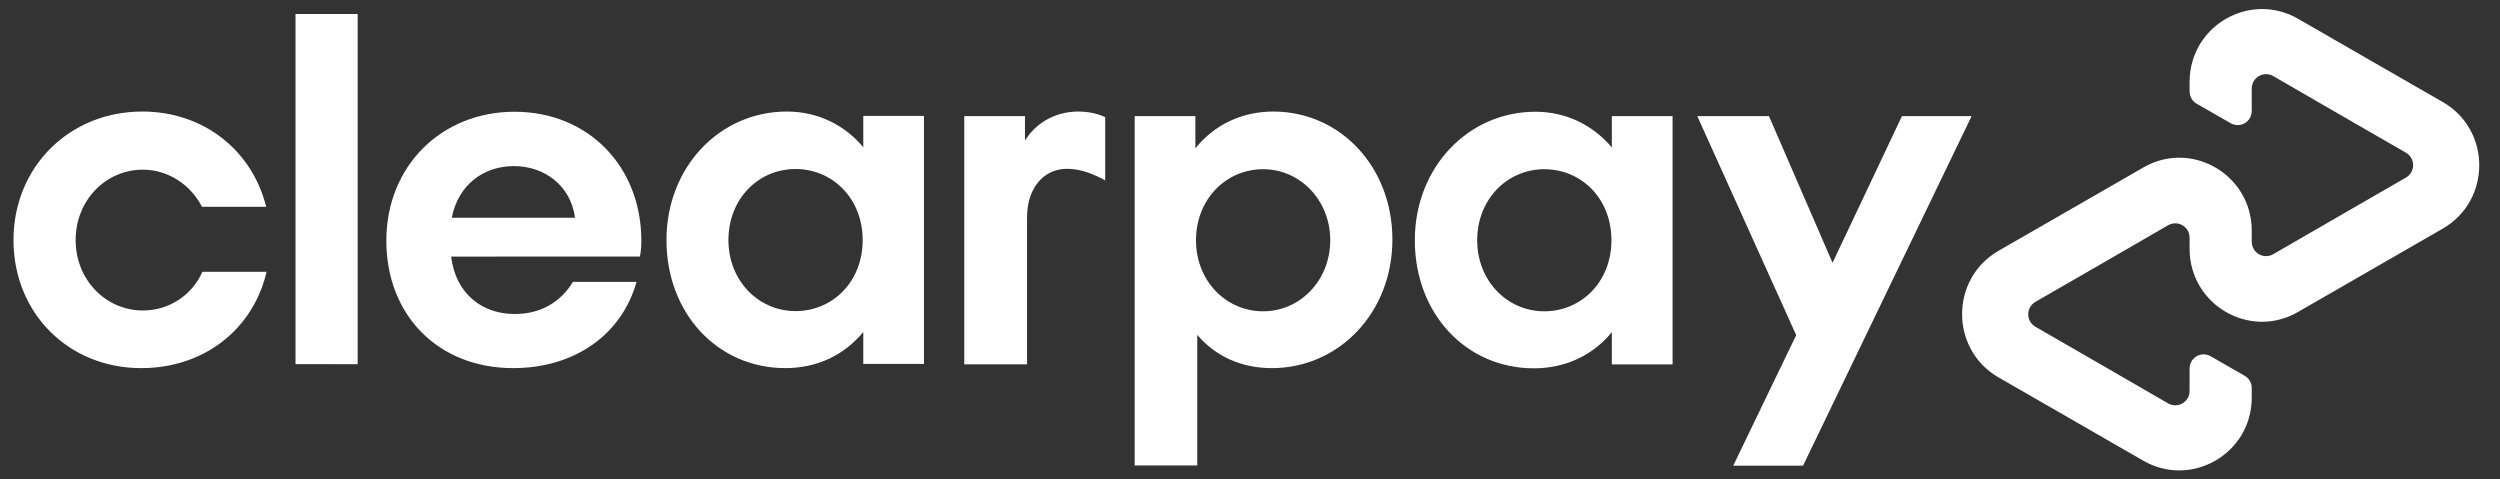 <svg width="73" height="14" viewBox="0 0 73 14" fill="none" xmlns="http://www.w3.org/2000/svg">
    <rect x="0" y="0" width="73" height="14" fill="#333333" stroke="none"/>
    <path d="M57.571 3.391L52.649 13.598H50.61L52.449 9.786L49.561 3.391H51.654L53.51 7.674L55.537 3.391H57.571ZM38.843 7.016C38.843 5.843 37.964 4.941 36.883 4.941C35.803 4.941 34.923 5.814 34.923 7.016C34.923 8.205 35.803 9.09 36.883 9.09C37.964 9.09 38.843 8.188 38.843 7.016ZM33.133 13.598V3.391H34.905V4.331C35.439 3.666 36.234 3.257 37.181 3.257C39.129 3.257 40.658 4.867 40.658 6.997C40.658 9.126 39.099 10.749 37.138 10.749C36.228 10.749 35.482 10.389 34.96 9.779V13.592H33.133V13.598ZM47.054 7.016C47.054 5.795 46.174 4.941 45.094 4.941C44.014 4.941 43.134 5.814 43.134 7.016C43.134 8.205 44.014 9.09 45.094 9.09C46.174 9.09 47.054 8.23 47.054 7.016ZM47.066 10.64V9.699C46.532 10.353 45.737 10.755 44.791 10.755C42.812 10.755 41.313 9.163 41.313 7.016C41.313 4.886 42.873 3.263 44.833 3.263C45.756 3.263 46.532 3.672 47.066 4.307V3.391H48.839V10.64H47.066ZM29.935 4.099C29.935 4.099 30.384 3.257 31.495 3.257C31.968 3.257 32.272 3.422 32.272 3.422V5.27C32.272 5.27 31.604 4.856 30.991 4.941C30.378 5.026 29.99 5.587 29.99 6.344V10.639H28.157V3.391H29.929V4.099L29.935 4.099ZM71.334 2.982L69.234 1.775L67.104 0.549C65.697 -0.263 63.936 0.756 63.936 2.391V2.665C63.936 2.818 64.015 2.958 64.149 3.032L65.138 3.599C65.201 3.634 65.272 3.653 65.343 3.653C65.415 3.652 65.486 3.633 65.548 3.596C65.61 3.56 65.661 3.508 65.697 3.445C65.732 3.382 65.751 3.311 65.751 3.239V2.586C65.751 2.262 66.097 2.062 66.376 2.22L68.318 3.343L70.254 4.459C70.317 4.496 70.37 4.548 70.407 4.612C70.444 4.676 70.464 4.748 70.464 4.822C70.464 4.896 70.444 4.968 70.407 5.032C70.37 5.096 70.317 5.149 70.254 5.185L68.318 6.302L66.376 7.424C66.312 7.46 66.24 7.479 66.167 7.479C66.094 7.479 66.022 7.459 65.959 7.422C65.895 7.385 65.843 7.332 65.806 7.268C65.77 7.204 65.751 7.132 65.751 7.058V6.735C65.751 5.1 63.991 4.074 62.583 4.892L60.453 6.118L58.353 7.326C56.94 8.144 56.94 10.2 58.353 11.018L60.453 12.226L62.583 13.452C63.991 14.263 65.751 13.244 65.751 11.609V11.335C65.752 11.26 65.732 11.187 65.695 11.122C65.658 11.058 65.603 11.005 65.538 10.969L64.549 10.401C64.487 10.366 64.416 10.347 64.344 10.347C64.272 10.348 64.202 10.367 64.14 10.403C64.078 10.44 64.026 10.492 63.99 10.555C63.955 10.618 63.936 10.689 63.936 10.761V11.415C63.936 11.738 63.59 11.939 63.311 11.78L61.369 10.657L59.434 9.541C59.37 9.505 59.317 9.452 59.28 9.388C59.243 9.324 59.224 9.252 59.224 9.178C59.224 9.104 59.243 9.032 59.28 8.968C59.317 8.904 59.37 8.852 59.434 8.815L61.37 7.699L63.311 6.576C63.375 6.54 63.447 6.521 63.52 6.521C63.593 6.522 63.665 6.541 63.728 6.578C63.792 6.615 63.844 6.668 63.881 6.732C63.917 6.796 63.936 6.869 63.936 6.942V7.266C63.936 8.9 65.697 9.926 67.104 9.108L69.234 7.882L71.334 6.673C72.748 5.85 72.748 3.8 71.334 2.982ZM7.785 7.936C7.397 9.602 5.971 10.749 4.126 10.749C1.995 10.749 0.394 9.139 0.394 7.01C0.394 4.88 2.02 3.257 4.156 3.257C5.959 3.257 7.367 4.404 7.773 6.039H5.898C5.564 5.386 4.903 4.954 4.169 4.954C3.1 4.954 2.209 5.838 2.209 7.01C2.209 8.181 3.1 9.066 4.168 9.066C4.537 9.068 4.898 8.963 5.207 8.763C5.517 8.562 5.761 8.275 5.911 7.936H7.785ZM8.629 10.633V0.408H10.444V10.634L8.629 10.633ZM13.174 7.492C13.301 8.565 14.066 9.169 15.031 9.169C15.796 9.169 16.384 8.809 16.73 8.23H18.587C18.157 9.767 16.785 10.749 14.983 10.749C12.804 10.749 11.281 9.212 11.281 7.028C11.281 4.844 12.895 3.263 15.025 3.263C17.173 3.263 18.727 4.856 18.727 7.028C18.727 7.186 18.715 7.344 18.685 7.491L13.174 7.492ZM16.791 6.357C16.664 5.417 15.899 4.85 15.007 4.85C14.115 4.85 13.38 5.399 13.192 6.357H16.791ZM25.208 10.633V9.693C24.674 10.347 23.885 10.749 22.932 10.749C20.96 10.749 19.461 9.156 19.461 7.01C19.461 4.88 21.014 3.257 22.975 3.257C23.897 3.257 24.674 3.66 25.208 4.3V3.385H26.98V10.627H25.208V10.633ZM25.19 7.009C25.19 5.795 24.31 4.935 23.23 4.935C22.149 4.935 21.27 5.801 21.27 7.01C21.27 8.199 22.149 9.084 23.23 9.084C24.31 9.084 25.19 8.23 25.19 7.009Z" fill="white"/>
</svg>
